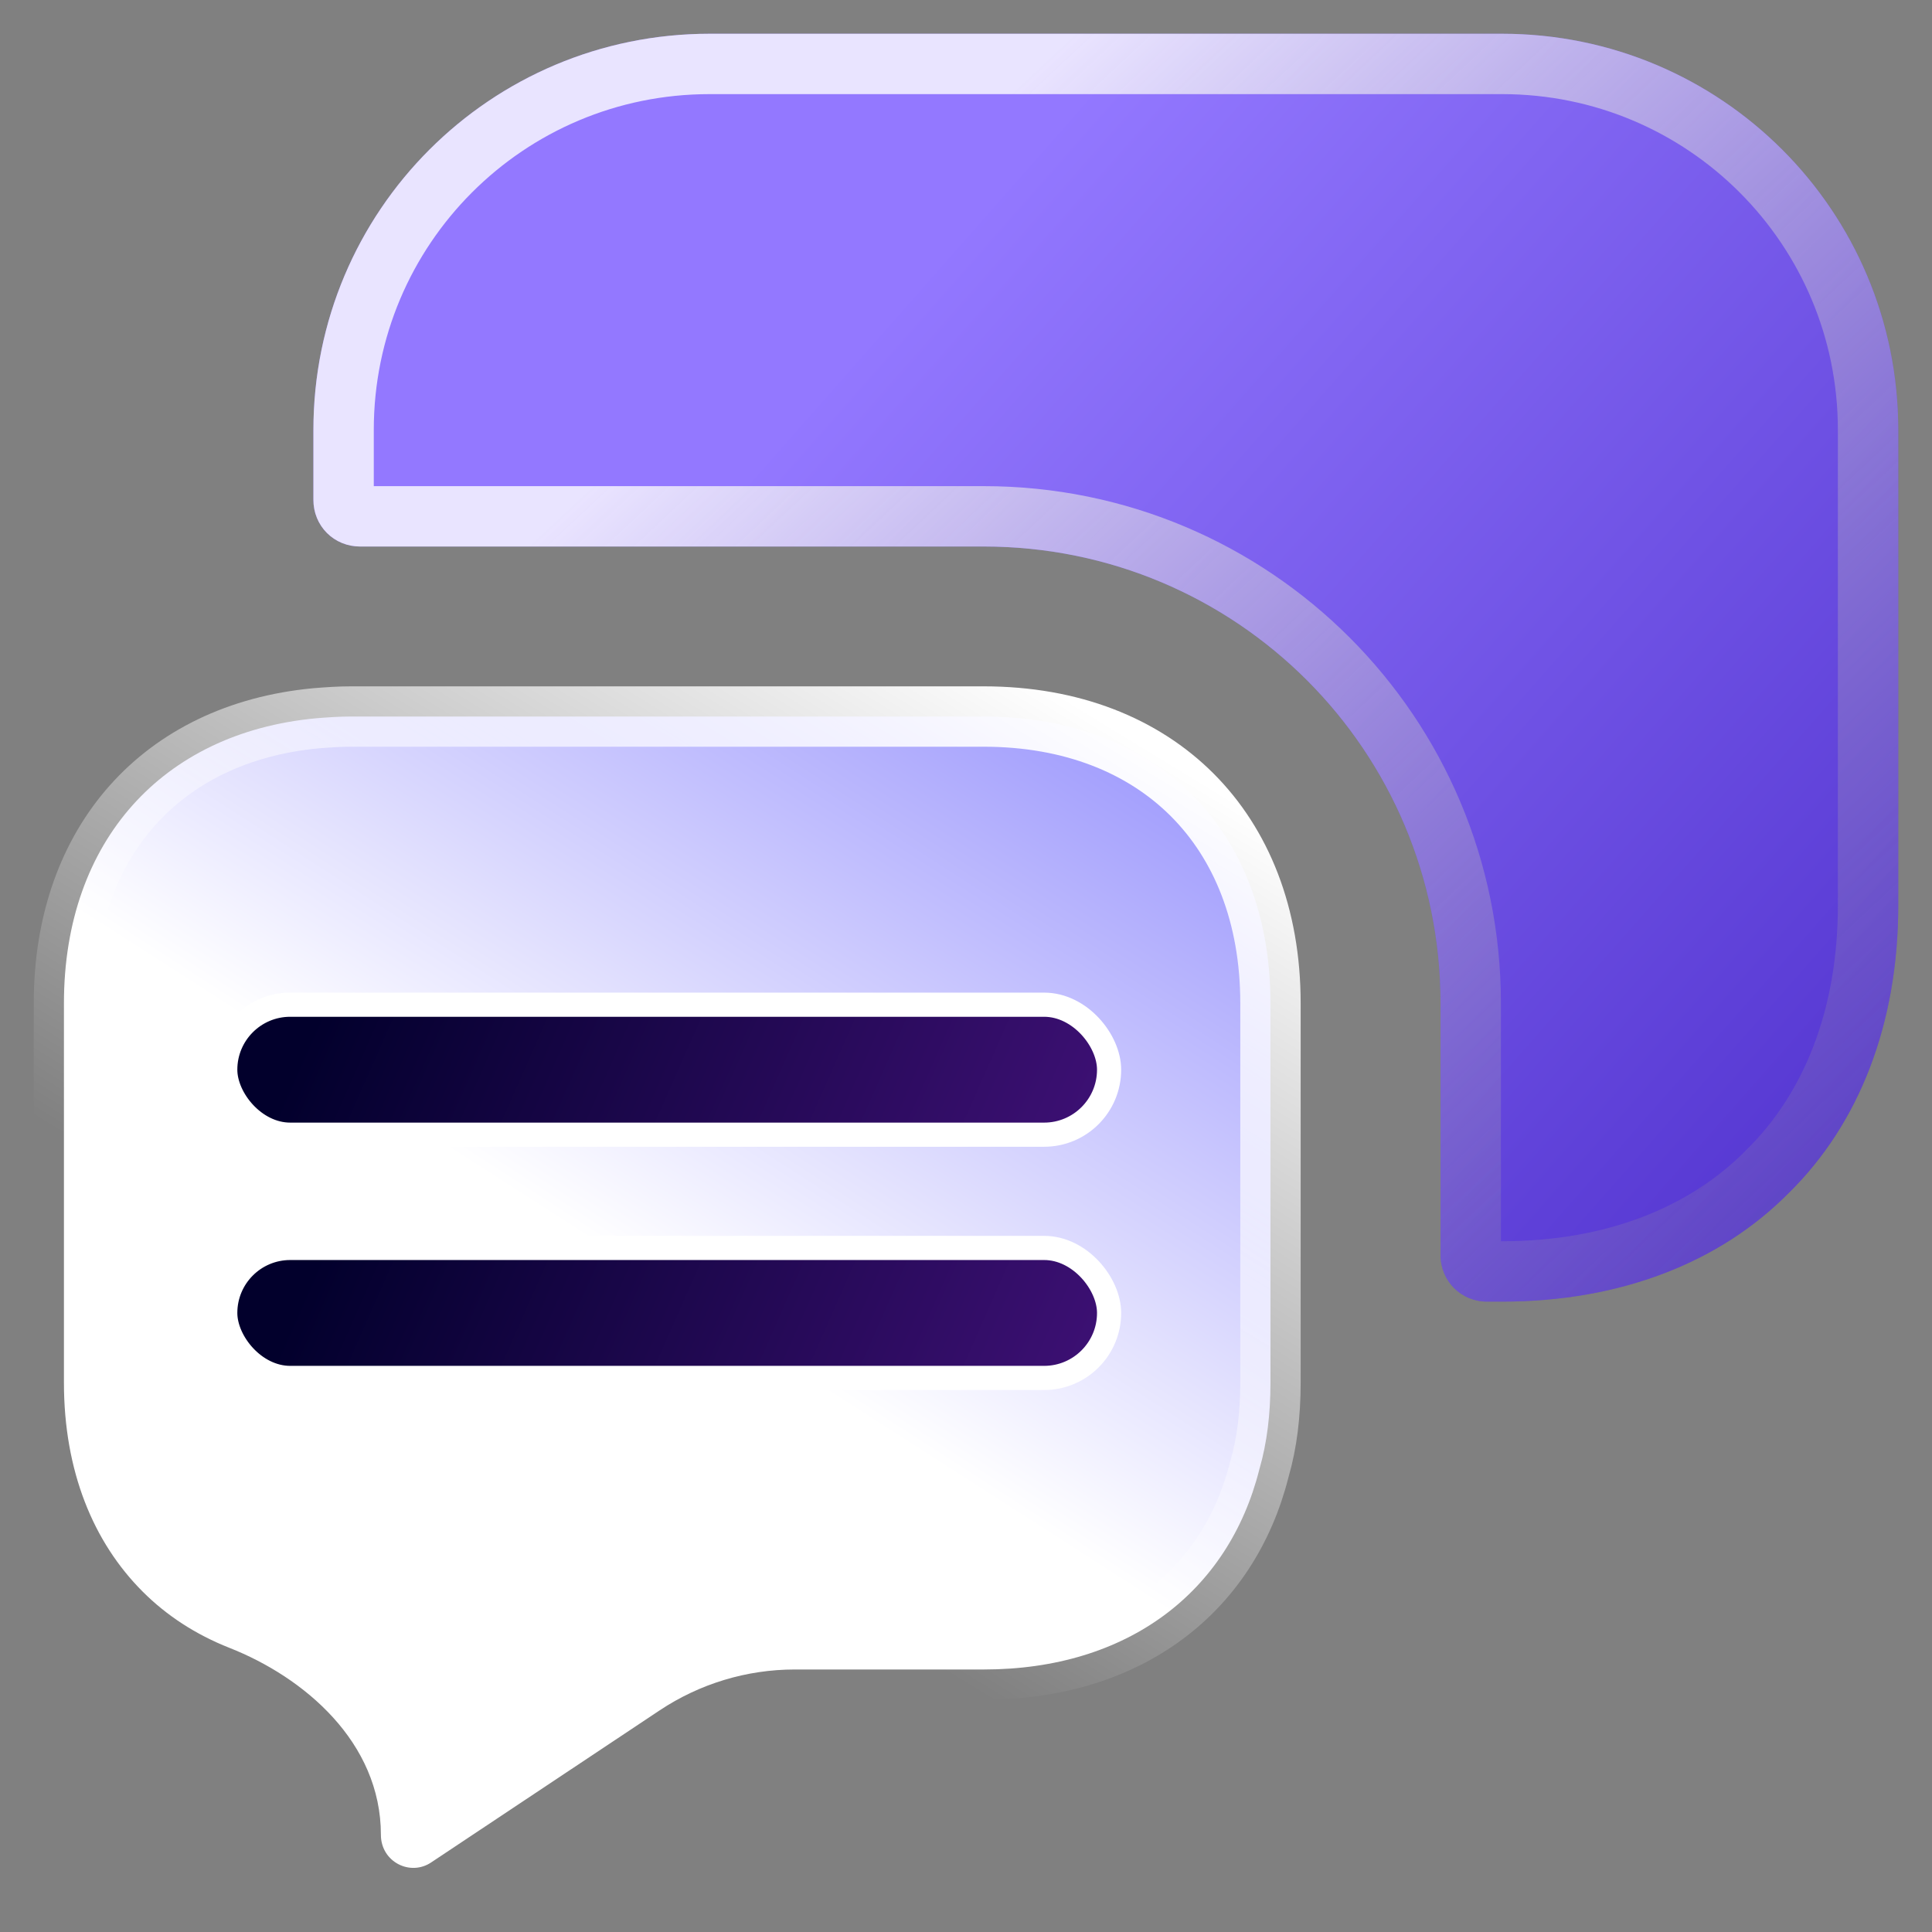 <svg width="32" height="32" viewBox="0 0 32 32" fill="none" xmlns="http://www.w3.org/2000/svg">
<rect x="0" y="0" width="32" height="32" fill="#808080" stroke="none"/>
<path d="M20.863 24.322L20.86 24.331L20.858 24.34C20.348 26.366 18.681 27.652 16.293 27.652H13.163C12.367 27.652 11.589 27.888 10.926 28.329L7.153 30.84L7.153 30.84L7.147 30.844C6.796 31.085 6.309 30.838 6.309 30.391C6.309 28.85 5.03 27.778 3.801 27.294C3.241 27.073 2.759 26.758 2.364 26.363C1.543 25.542 1.059 24.363 1.059 22.902V16.618C1.059 15.256 1.48 14.14 2.194 13.339C2.907 12.539 3.942 12.018 5.234 11.897C5.435 11.881 5.616 11.868 5.809 11.868H16.293C17.755 11.868 18.934 12.353 19.746 13.165C20.558 13.977 21.043 15.156 21.043 16.618V22.902C21.043 23.422 20.985 23.899 20.863 24.322Z" fill="url(#paint0_linear_295_19621)" stroke="url(#paint1_linear_295_19621)"/>
<rect x="3.731" y="16.641" width="14.639" height="2.153" rx="1.076" fill="url(#paint2_linear_295_19621)" stroke="url(#paint3_linear_295_19621)" stroke-width="0.4"/>
<rect x="3.731" y="20.67" width="14.639" height="2.153" rx="1.076" fill="url(#paint4_linear_295_19621)" stroke="url(#paint5_linear_295_19621)" stroke-width="0.4"/>
<path d="M24.879 21.559C26.84 21.559 28.492 20.911 29.634 19.753C30.793 18.61 31.441 16.958 31.441 14.997V7.122C31.441 3.493 28.507 0.559 24.879 0.559H11.754C8.125 0.559 5.191 3.493 5.191 7.122V8.28C5.191 8.712 5.531 9.052 5.963 9.052H16.293C20.478 9.052 23.86 12.433 23.86 16.618V20.787C23.86 21.219 24.199 21.559 24.632 21.559H24.879Z" fill="url(#paint6_linear_295_19621)"/>
<path d="M29.283 19.396L29.283 19.396L29.279 19.401C28.245 20.449 26.729 21.059 24.879 21.059H24.632C24.475 21.059 24.36 20.943 24.36 20.787V16.618C24.36 12.157 20.754 8.552 16.293 8.552H5.963C5.807 8.552 5.691 8.436 5.691 8.28V7.122C5.691 3.769 8.401 1.059 11.754 1.059H24.879C28.231 1.059 30.941 3.769 30.941 7.122V14.997C30.941 16.846 30.331 18.363 29.283 19.396Z" stroke="url(#paint7_linear_295_19621)" stroke-opacity="0.8"/>
<defs>
<linearGradient id="paint0_linear_295_19621" x1="10.118" y1="20.779" x2="22.254" y2="1.881" gradientUnits="userSpaceOnUse">
<stop stop-color="white"/>
<stop offset="1" stop-color="#4A42FB"/>
</linearGradient>
<linearGradient id="paint1_linear_295_19621" x1="14.162" y1="9.382" x2="6.403" y2="22.112" gradientUnits="userSpaceOnUse">
<stop stop-color="white"/>
<stop offset="1" stop-color="white" stop-opacity="0"/>
</linearGradient>
<linearGradient id="paint2_linear_295_19621" x1="29.971" y1="1.31" x2="15.033" y2="-5.294" gradientUnits="userSpaceOnUse">
<stop stop-color="#4F158A"/>
<stop offset="1" stop-color="#02002C"/>
</linearGradient>
<linearGradient id="paint3_linear_295_19621" x1="19.687" y1="18.994" x2="14.297" y2="25.786" gradientUnits="userSpaceOnUse">
<stop stop-color="white"/>
<stop offset="1" stop-color="white"/>
</linearGradient>
<linearGradient id="paint4_linear_295_19621" x1="29.971" y1="5.338" x2="15.033" y2="-1.265" gradientUnits="userSpaceOnUse">
<stop stop-color="#4F158A"/>
<stop offset="1" stop-color="#02002C"/>
</linearGradient>
<linearGradient id="paint5_linear_295_19621" x1="19.687" y1="23.023" x2="14.297" y2="29.815" gradientUnits="userSpaceOnUse">
<stop stop-color="white"/>
<stop offset="1" stop-color="white"/>
</linearGradient>
<linearGradient id="paint6_linear_295_19621" x1="16.804" y1="2.795" x2="35.213" y2="19.024" gradientUnits="userSpaceOnUse">
<stop stop-color="#9378FF"/>
<stop offset="1" stop-color="#4B2CCA"/>
</linearGradient>
<linearGradient id="paint7_linear_295_19621" x1="18.448" y1="-0.088" x2="41.345" y2="24.337" gradientUnits="userSpaceOnUse">
<stop stop-color="white"/>
<stop offset="1" stop-color="#3A227D" stop-opacity="0"/>
</linearGradient>
</defs>
</svg>
